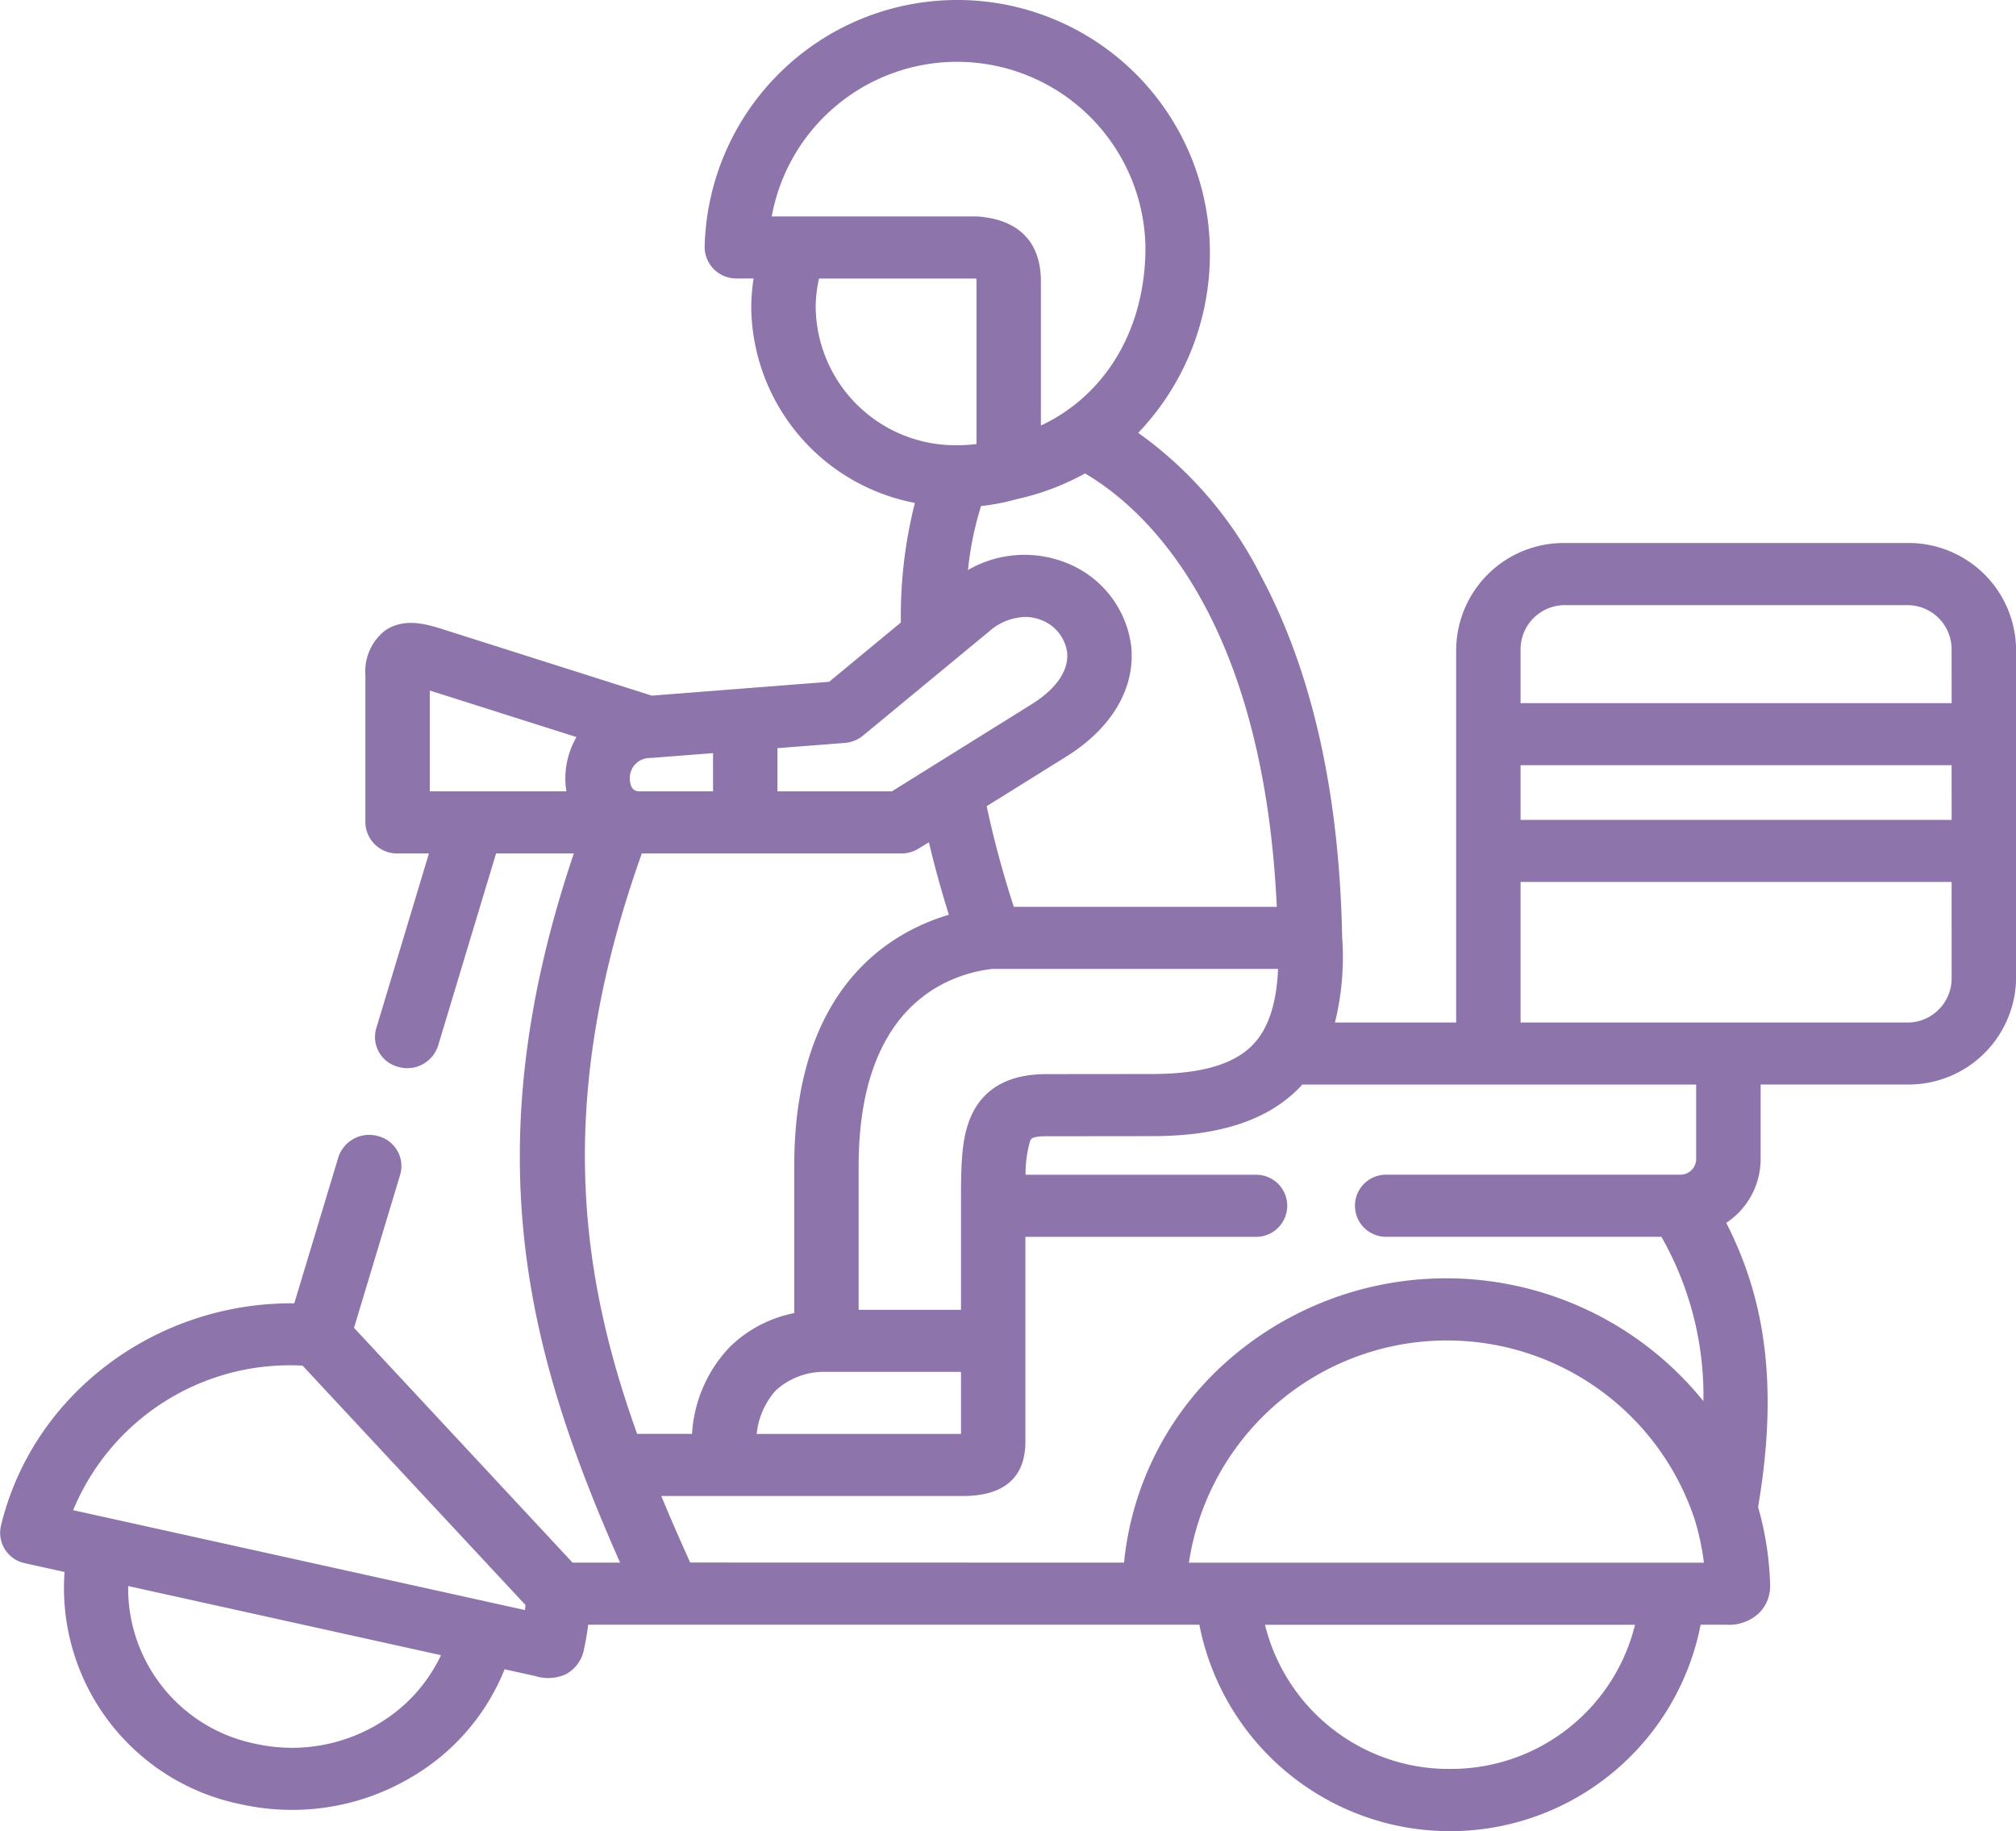 <svg xmlns="http://www.w3.org/2000/svg" width="146.52" height="133.04" viewBox="0 0 146.52 133.04">
  <path id="Path_105" data-name="Path 105" d="M138.361,53.456H113.583a7.616,7.616,0,0,0-7.755,7.451V88.294H96.56a19.663,19.663,0,0,0,.581-6.387h0c-.2-10.43-2.172-19.221-5.858-26.127a28.366,28.366,0,0,0-9.069-10.5,18.643,18.643,0,0,0,5.31-13.5,18.162,18.162,0,0,0-36.316,0,2.1,2.1,0,0,0,2.14,2.055H54.8a13.911,13.911,0,0,0-.205,2.369,14.432,14.432,0,0,0,11.94,13.98,33.334,33.334,0,0,0-1.065,8.941l-5.338,4.409L47.144,64.547,32.161,59.79c-1.373-.438-2.93-.934-4.28,0a3.575,3.575,0,0,0-1.331,3.067v10.7a2.1,2.1,0,0,0,2.14,2.055h2.548L27.33,88.581a2.045,2.045,0,0,0,1.461,2.546,2.153,2.153,0,0,0,2.651-1.4L35.7,75.611H41.78c-7.568,22.163-3.25,36.957,3.388,51.929H41.321L25.3,110.333l3.389-11.242a2.044,2.044,0,0,0-1.461-2.546,2.155,2.155,0,0,0-2.651,1.4L21.331,108.7C11.307,108.541,2.34,115.178.055,124.727a2.055,2.055,0,0,0,1.606,2.463l3.038.671A15.836,15.836,0,0,0,17.33,144.7a17.126,17.126,0,0,0,3.7.406,16.759,16.759,0,0,0,8.661-2.406,15.77,15.77,0,0,0,6.655-7.843l2.4.53a2.9,2.9,0,0,0,2.069-.111A2.37,2.37,0,0,0,42.02,133.7a19.7,19.7,0,0,0,.345-2.047H87.129a18.36,18.36,0,0,0,36.1,0h1.634l.4,0a3.007,3.007,0,0,0,2.222-.774,2.579,2.579,0,0,0,.757-2,22.444,22.444,0,0,0-.877-5.568c1.7-9.939.065-15.993-2.367-20.73a5.362,5.362,0,0,0,2.557-4.529V92.4h10.811a7.616,7.616,0,0,0,7.755-7.451V60.907a7.615,7.615,0,0,0-7.754-7.451ZM27.42,139.216a12.426,12.426,0,0,1-9.129,1.477h0a11.728,11.728,0,0,1-9.376-11.9l23.217,5.131a11.7,11.7,0,0,1-4.712,5.288Zm10.71-8.185L4.836,123.674A17.256,17.256,0,0,1,21.877,112.83l16.31,17.512Q38.165,130.689,38.13,131.031Zm32.33-35.817c-.621,1.574-.621,3.514-.621,6.2v7.756H62V98.529C62,86.5,68.838,84.354,71.906,84H92.89c-.084,2.73-.726,4.671-1.944,5.9-1.419,1.435-3.848,2.135-7.426,2.138l-7.683.008c-2.74,0-4.549,1.065-5.378,3.165Zm-.621,18.066v4.908H54.575a5.738,5.738,0,0,1,1.475-3.515,5.412,5.412,0,0,1,3.81-1.393ZM92.8,79.89H73.331a74.294,74.294,0,0,1-2.052-7.607L77.2,68.594c3.231-2.015,4.911-4.861,4.611-7.81a7.314,7.314,0,0,0-4.715-5.949,8,8,0,0,0-7.184.76,23.416,23.416,0,0,1,1.034-5.211,15.639,15.639,0,0,0,2.708-.513,18.165,18.165,0,0,0,5-1.9C82.77,50.335,91.837,58.006,92.8,79.89ZM55.645,29.728a13.893,13.893,0,0,1,27.6,2.055c0,6.132-3.062,11.074-8,13.248V34.217c0-1.873-.746-4.17-4.3-4.48q-.1-.009-.194-.009Zm3.233,6.479a9.849,9.849,0,0,1,.285-2.369h11.48c.132.014.229.028.3.042a2.347,2.347,0,0,1,.021.336V46.241a11.022,11.022,0,0,1-1.536.109h-.014A10.361,10.361,0,0,1,58.878,36.208ZM56.1,67.976l5.07-.394a2.188,2.188,0,0,0,1.224-.49l9.149-7.557h0A4.345,4.345,0,0,1,74.3,58.426a3.34,3.34,0,0,1,1.205.225,3.14,3.14,0,0,1,2.046,2.533c.141,1.389-.811,2.8-2.681,3.963L64.671,71.5H56.1V67.976Zm-9.046.7,4.765-.37V71.5H46.286c-.718,0-.893-.573-.913-1.053A1.649,1.649,0,0,1,47.058,68.678Zm-5.066-1.419a5.828,5.828,0,0,0-.9,3.357,5.739,5.739,0,0,0,.108.868c0,.006,0,.012,0,.017H30.831V63.7L42,67.243c0,.005-.005.011-.008.016ZM46.3,75.612H65.3a2.2,2.2,0,0,0,1.165-.331l.969-.6c.466,1.978,1,3.9,1.575,5.721C64.648,81.635,57.72,85.634,57.72,98.528v10.847a9.057,9.057,0,0,0-4.764,2.457,9.821,9.821,0,0,0-2.676,6.355H45.962C41.611,106.146,39.956,93.333,46.3,75.612Zm3.528,51.921c-.791-1.747-1.554-3.488-2.272-5.235H69.778c2.88,0,4.341-1.259,4.341-3.742V103.468H91.013a2.057,2.057,0,1,0,0-4.111H74.134a8.956,8.956,0,0,1,.328-2.686c.108-.274.2-.511,1.377-.511l7.685-.008c4.813,0,8.256-1.123,10.526-3.419.105-.106.2-.218.3-.329H123.27v5.649a1.347,1.347,0,0,1-1.354,1.3H100.608a2.057,2.057,0,1,0,0,4.111h20.05a23.508,23.508,0,0,1,3.123,12.7A23.847,23.847,0,0,0,88.4,113.511a22.262,22.262,0,0,0-6.729,14.029Zm55.352,15a13.968,13.968,0,0,1-13.7-10.879h27.4A13.969,13.969,0,0,1,105.178,142.53Zm16.131-14.99H85.973a19.164,19.164,0,0,1,37.153-3.477c.008.024.015.048.024.072a18.311,18.311,0,0,1,.706,3.405Zm20.526-42.586a3.413,3.413,0,0,1-3.474,3.34H110.109V77.68h31.726Zm0-11.385H110.109V69.2h31.726Zm0-8.482H110.109v-4.18a3.413,3.413,0,0,1,3.474-3.34h24.778a3.413,3.413,0,0,1,3.474,3.34Z" transform="translate(0.205 -13.8)" fill="#8d74ab" stroke="#8d74ab" stroke-width="0.4"/>
</svg>
